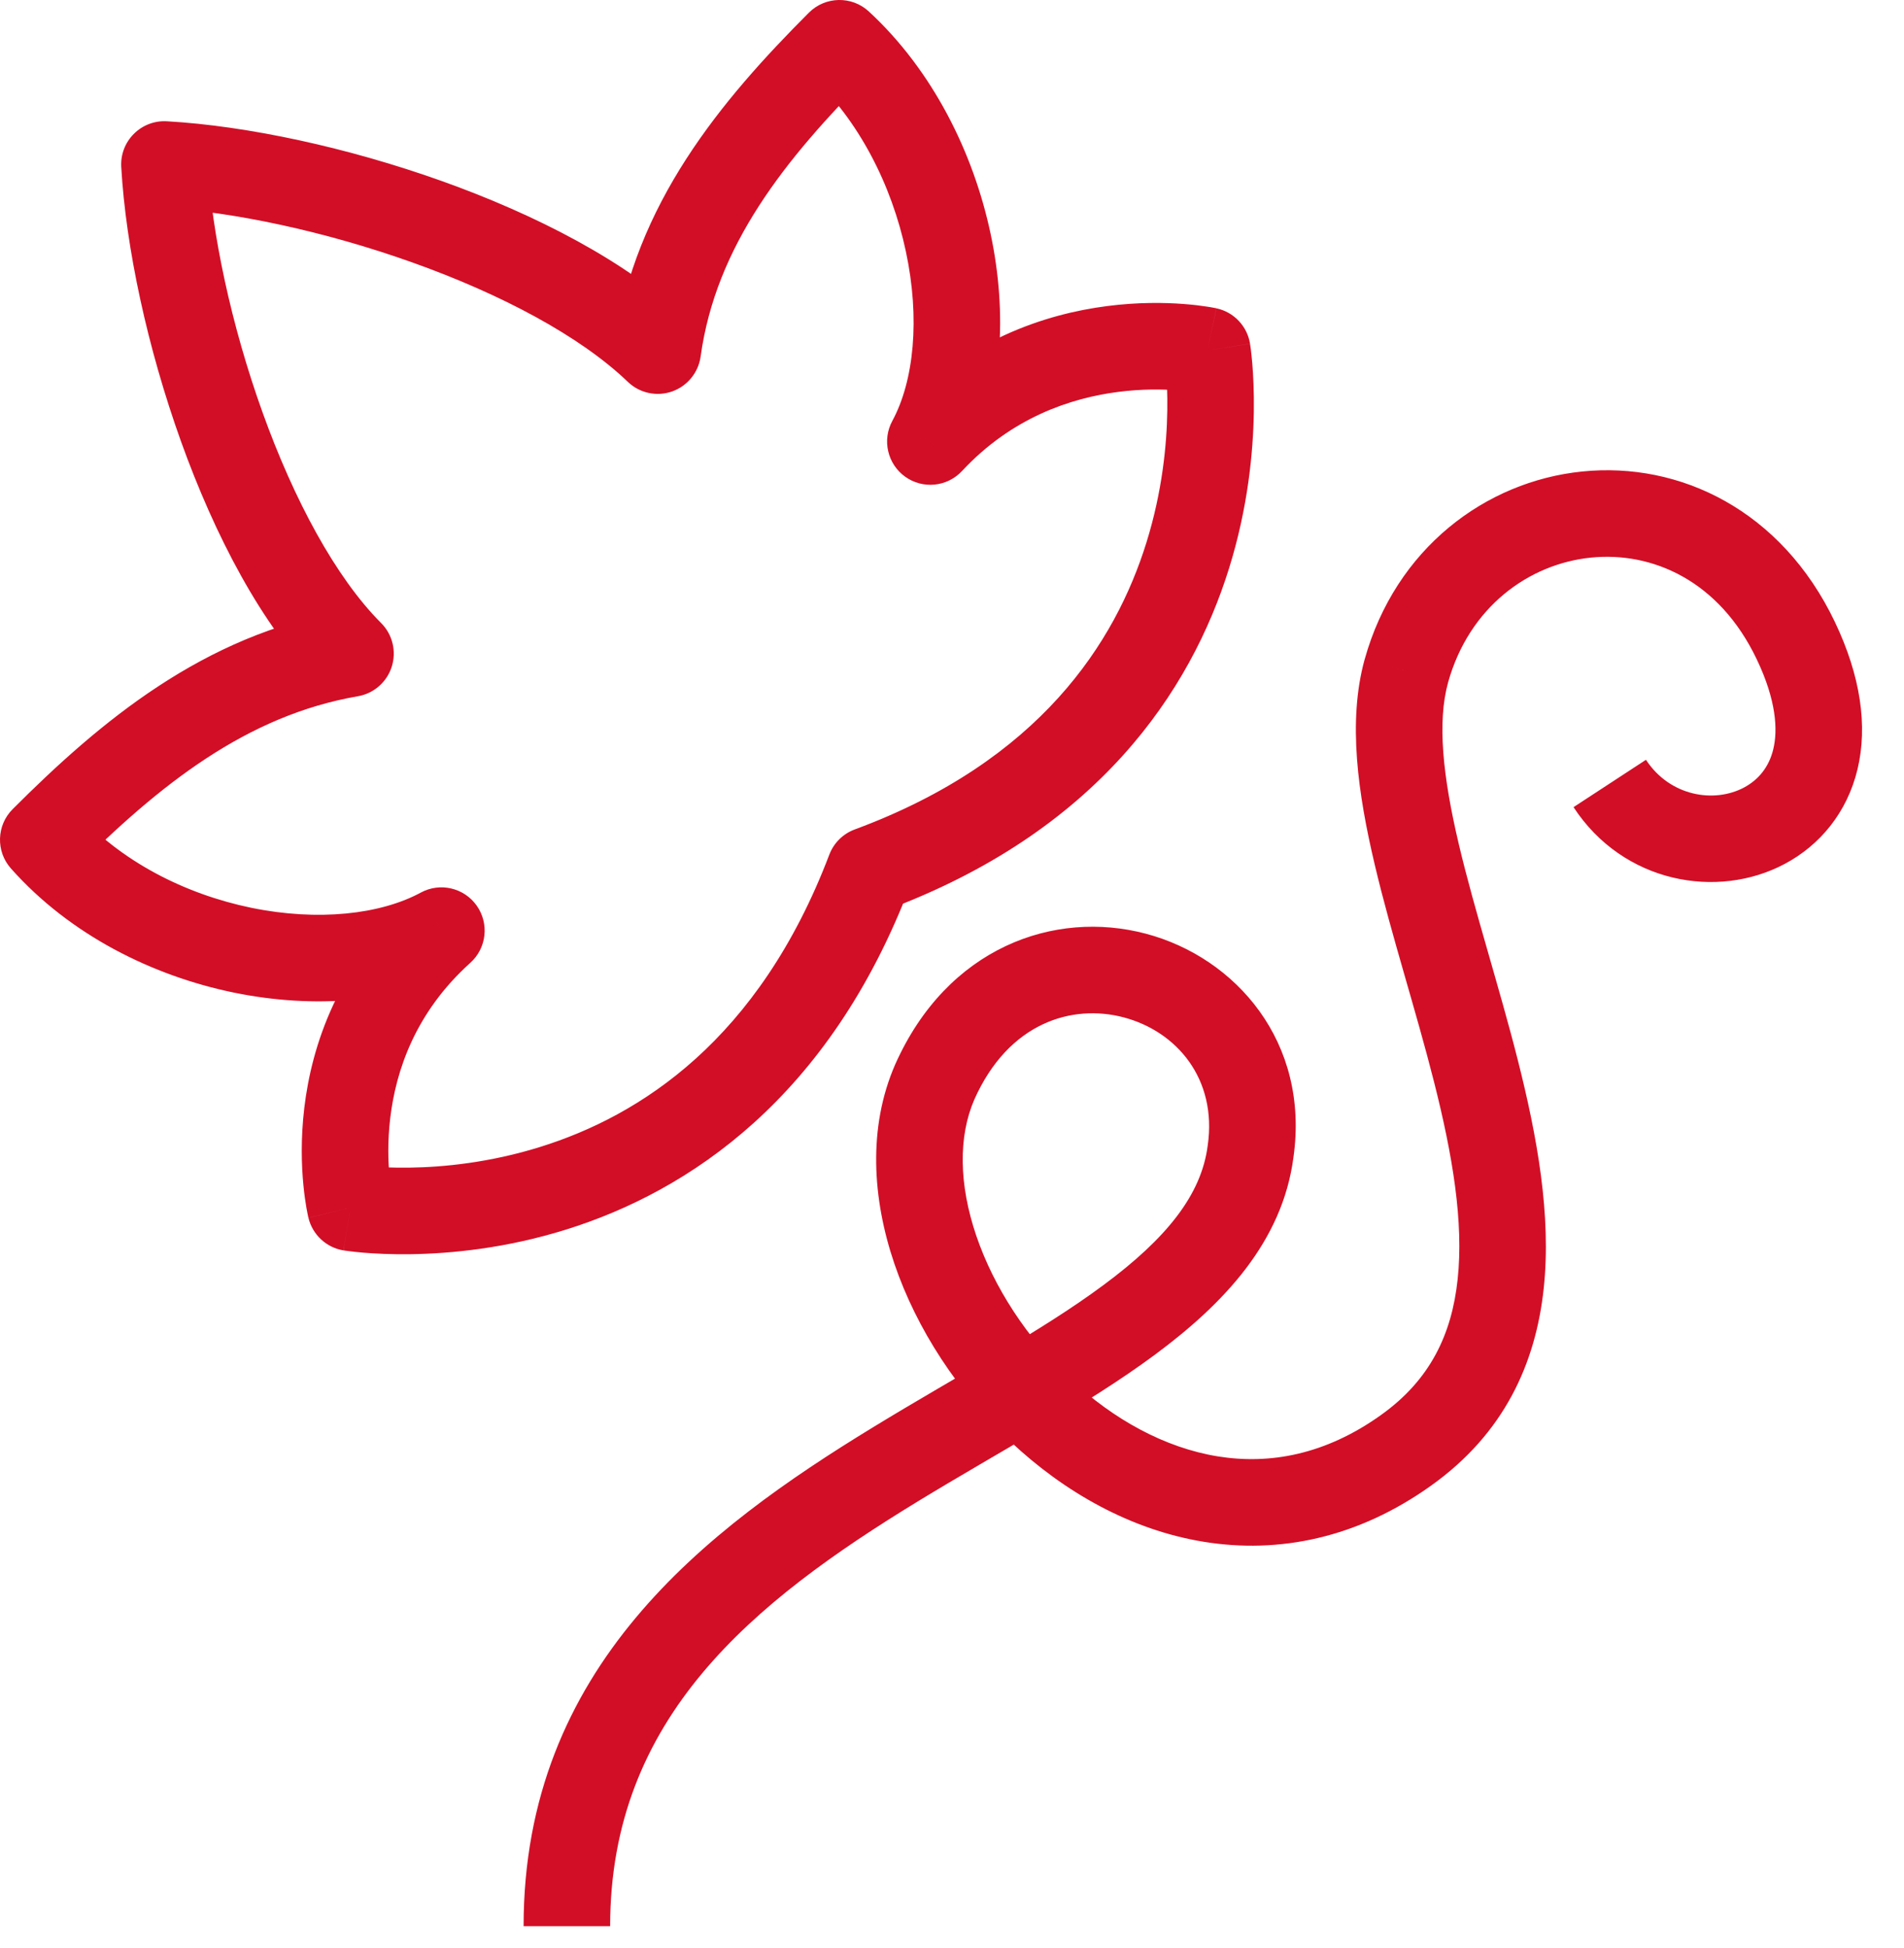 <svg width="44" height="45" viewBox="0 0 44 45" fill="none" xmlns="http://www.w3.org/2000/svg">
<path d="M20.1 20.1L19.753 19.162C19.482 19.262 19.268 19.474 19.165 19.744L20.1 20.1ZM27.9 8.1L28.887 7.939C28.821 7.534 28.513 7.209 28.111 7.123L27.9 8.1ZM21.5 10.2L20.621 9.724C20.381 10.166 20.508 10.718 20.916 11.012C21.325 11.306 21.889 11.25 22.232 10.881L21.5 10.2ZM19.4 1L20.078 0.265C19.684 -0.099 19.072 -0.087 18.693 0.293L19.4 1ZM15.2 8.1L14.508 8.821C14.779 9.082 15.173 9.168 15.528 9.045C15.883 8.921 16.139 8.609 16.191 8.237L15.2 8.1ZM3.8 3.8L3.857 2.802C3.572 2.785 3.294 2.891 3.093 3.093C2.891 3.294 2.785 3.572 2.802 3.857L3.8 3.8ZM8.1 15.1L8.27 16.085C8.638 16.022 8.94 15.759 9.053 15.402C9.166 15.046 9.071 14.657 8.807 14.393L8.1 15.1ZM1 19.4L0.293 18.693C-0.082 19.067 -0.099 19.669 0.253 20.064L1 19.4ZM10.2 21.5L10.869 22.243C11.246 21.904 11.309 21.337 11.017 20.923C10.725 20.509 10.169 20.379 9.724 20.621L10.2 21.5ZM8.1 27.9L7.128 28.136C7.223 28.526 7.542 28.822 7.937 28.887L8.1 27.9ZM28.9 26.6L27.91 26.459L27.908 26.472L28.9 26.6ZM21.6 25L20.686 24.594L20.683 24.601L21.6 25ZM32.5 33.5L31.919 32.686L31.918 32.687L32.5 33.5ZM32.5 15.5L31.537 15.231L31.536 15.233L32.5 15.5ZM20.447 21.038C25.37 19.219 27.523 15.959 28.405 13.122C28.84 11.722 28.961 10.442 28.975 9.511C28.982 9.045 28.961 8.663 28.939 8.392C28.927 8.257 28.915 8.149 28.906 8.073C28.901 8.035 28.897 8.004 28.893 7.982C28.892 7.97 28.89 7.961 28.889 7.954C28.889 7.951 28.888 7.948 28.888 7.945C28.888 7.944 28.888 7.943 28.887 7.942C28.887 7.941 28.887 7.941 28.887 7.94C28.887 7.94 28.887 7.939 27.9 8.1C26.913 8.261 26.913 8.26 26.913 8.26C26.913 8.26 26.913 8.259 26.913 8.259C26.913 8.258 26.913 8.258 26.913 8.258C26.913 8.258 26.913 8.258 26.913 8.258C26.913 8.259 26.913 8.263 26.914 8.268C26.916 8.278 26.918 8.296 26.921 8.322C26.928 8.373 26.937 8.453 26.946 8.56C26.964 8.773 26.981 9.089 26.975 9.482C26.964 10.271 26.86 11.353 26.495 12.528C25.777 14.841 24.03 17.581 19.753 19.162L20.447 21.038ZM27.9 8.1C28.111 7.123 28.111 7.122 28.11 7.122C28.11 7.122 28.11 7.122 28.109 7.122C28.109 7.122 28.108 7.122 28.107 7.122C28.106 7.121 28.104 7.121 28.102 7.121C28.098 7.12 28.093 7.119 28.087 7.117C28.075 7.115 28.059 7.112 28.04 7.109C28.002 7.101 27.951 7.092 27.886 7.083C27.758 7.063 27.578 7.04 27.356 7.023C26.913 6.989 26.297 6.979 25.585 7.071C24.158 7.254 22.318 7.854 20.768 9.519L22.232 10.881C23.382 9.646 24.742 9.196 25.84 9.054C26.391 8.983 26.868 8.992 27.204 9.017C27.371 9.03 27.501 9.047 27.585 9.06C27.627 9.066 27.658 9.072 27.675 9.075C27.684 9.077 27.69 9.078 27.692 9.078C27.693 9.078 27.694 9.078 27.693 9.078C27.693 9.078 27.692 9.078 27.691 9.078C27.691 9.078 27.691 9.078 27.69 9.078C27.69 9.078 27.69 9.078 27.689 9.078C27.689 9.078 27.689 9.077 27.9 8.1ZM22.379 10.676C23.179 9.2 23.284 7.237 22.89 5.391C22.493 3.528 21.557 1.63 20.078 0.265L18.722 1.735C19.843 2.77 20.607 4.272 20.934 5.809C21.266 7.363 21.121 8.8 20.621 9.724L22.379 10.676ZM18.693 0.293C16.668 2.318 14.657 4.718 14.209 7.963L16.191 8.237C16.543 5.682 18.132 3.682 20.107 1.707L18.693 0.293ZM15.893 7.379C14.495 6.037 12.368 4.954 10.211 4.183C8.039 3.408 5.72 2.908 3.857 2.802L3.743 4.798C5.38 4.892 7.511 5.342 9.539 6.067C11.582 6.796 13.405 7.763 14.508 8.821L15.893 7.379ZM2.802 3.857C2.908 5.72 3.408 8.04 4.184 10.201C4.954 12.344 6.04 14.455 7.393 15.807L8.807 14.393C7.76 13.345 6.796 11.556 6.066 9.524C5.342 7.51 4.892 5.38 4.798 3.743L2.802 3.857ZM7.93 14.114C4.708 14.67 2.321 16.664 0.293 18.693L1.707 20.107C3.679 18.136 5.692 16.53 8.27 16.085L7.93 14.114ZM0.253 20.064C1.621 21.604 3.528 22.544 5.398 22.93C7.252 23.311 9.209 23.174 10.676 22.379L9.724 20.621C8.791 21.126 7.348 21.289 5.802 20.971C4.272 20.655 2.779 19.896 1.747 18.736L0.253 20.064ZM9.531 20.757C7.808 22.308 7.203 24.156 7.032 25.595C6.947 26.311 6.968 26.931 7.011 27.376C7.032 27.599 7.06 27.78 7.082 27.909C7.094 27.974 7.104 28.026 7.112 28.064C7.116 28.083 7.12 28.099 7.122 28.111C7.124 28.117 7.125 28.122 7.126 28.127C7.126 28.129 7.127 28.131 7.127 28.132C7.128 28.133 7.128 28.134 7.128 28.134C7.128 28.135 7.128 28.135 7.128 28.135C7.128 28.136 7.128 28.136 8.1 27.9C9.072 27.664 9.072 27.664 9.072 27.665C9.072 27.665 9.072 27.665 9.072 27.665C9.072 27.666 9.072 27.666 9.072 27.666C9.073 27.667 9.073 27.668 9.073 27.668C9.073 27.669 9.073 27.669 9.073 27.668C9.072 27.665 9.071 27.66 9.069 27.651C9.065 27.634 9.059 27.604 9.052 27.562C9.037 27.479 9.018 27.35 9.002 27.184C8.97 26.85 8.953 26.377 9.018 25.831C9.147 24.744 9.592 23.392 10.869 22.243L9.531 20.757ZM8.1 27.9C7.937 28.887 7.938 28.887 7.939 28.887C7.939 28.887 7.94 28.887 7.94 28.887C7.941 28.887 7.942 28.887 7.943 28.888C7.946 28.888 7.949 28.889 7.952 28.889C7.959 28.89 7.969 28.892 7.98 28.893C8.002 28.896 8.032 28.901 8.07 28.905C8.146 28.915 8.253 28.927 8.387 28.939C8.656 28.961 9.035 28.982 9.497 28.975C10.421 28.961 11.692 28.84 13.085 28.405C15.91 27.523 19.165 25.371 21.035 20.456L19.165 19.744C17.535 24.029 14.79 25.777 12.489 26.495C11.321 26.86 10.248 26.964 9.468 26.975C9.079 26.981 8.767 26.964 8.557 26.946C8.452 26.937 8.372 26.928 8.322 26.921C8.297 26.918 8.279 26.916 8.269 26.914C8.264 26.913 8.261 26.913 8.26 26.913C8.259 26.913 8.259 26.913 8.26 26.913C8.26 26.913 8.26 26.913 8.261 26.913C8.261 26.913 8.261 26.913 8.262 26.913C8.262 26.913 8.263 26.913 8.1 27.9ZM14.1 44.5C14.1 39.682 17.39 37.017 21.221 34.679C23.066 33.553 25.124 32.457 26.689 31.297C28.267 30.128 29.638 28.696 29.892 26.728L27.908 26.472C27.762 27.604 26.958 28.609 25.498 29.69C24.026 30.781 22.184 31.747 20.179 32.971C16.31 35.333 12.1 38.518 12.1 44.5H14.1ZM29.89 26.741C30.271 24.076 28.557 22.121 26.481 21.571C24.367 21.01 21.89 21.885 20.686 24.594L22.514 25.406C23.31 23.615 24.783 23.19 25.969 23.504C27.193 23.829 28.129 24.924 27.91 26.459L29.89 26.741ZM20.683 24.601C20.055 26.046 20.156 27.691 20.669 29.196C21.184 30.708 22.141 32.167 23.366 33.317C24.59 34.466 26.128 35.346 27.825 35.62C29.545 35.898 31.368 35.542 33.083 34.313L31.918 32.687C30.632 33.608 29.343 33.839 28.144 33.646C26.922 33.448 25.735 32.797 24.734 31.858C23.734 30.92 22.966 29.736 22.562 28.551C22.156 27.359 22.145 26.254 22.517 25.399L20.683 24.601ZM33.081 34.314C34.751 33.121 35.488 31.51 35.674 29.767C35.855 28.075 35.519 26.247 35.082 24.517C34.862 23.645 34.607 22.769 34.367 21.93C34.124 21.084 33.894 20.274 33.712 19.503C33.339 17.923 33.212 16.678 33.464 15.767L31.536 15.233C31.138 16.672 31.386 18.352 31.766 19.962C31.96 20.787 32.202 21.639 32.444 22.482C32.688 23.332 32.932 24.173 33.143 25.008C33.569 26.691 33.827 28.232 33.685 29.555C33.55 30.827 33.049 31.879 31.919 32.686L33.081 34.314ZM33.463 15.769C33.95 14.026 35.324 13.029 36.764 12.882C38.181 12.738 39.73 13.412 40.597 15.231L42.403 14.369C41.17 11.788 38.819 10.662 36.561 10.893C34.326 11.121 32.251 12.674 31.537 15.231L33.463 15.769ZM40.597 15.231C41.053 16.185 41.085 16.867 40.98 17.305C40.879 17.731 40.627 18.02 40.304 18.193C39.614 18.561 38.59 18.398 38.037 17.553L36.363 18.647C37.51 20.401 39.686 20.789 41.246 19.957C42.048 19.53 42.684 18.781 42.926 17.77C43.165 16.771 42.997 15.615 42.403 14.369L40.597 15.231Z" fill="#D20E26"/>
</svg>
